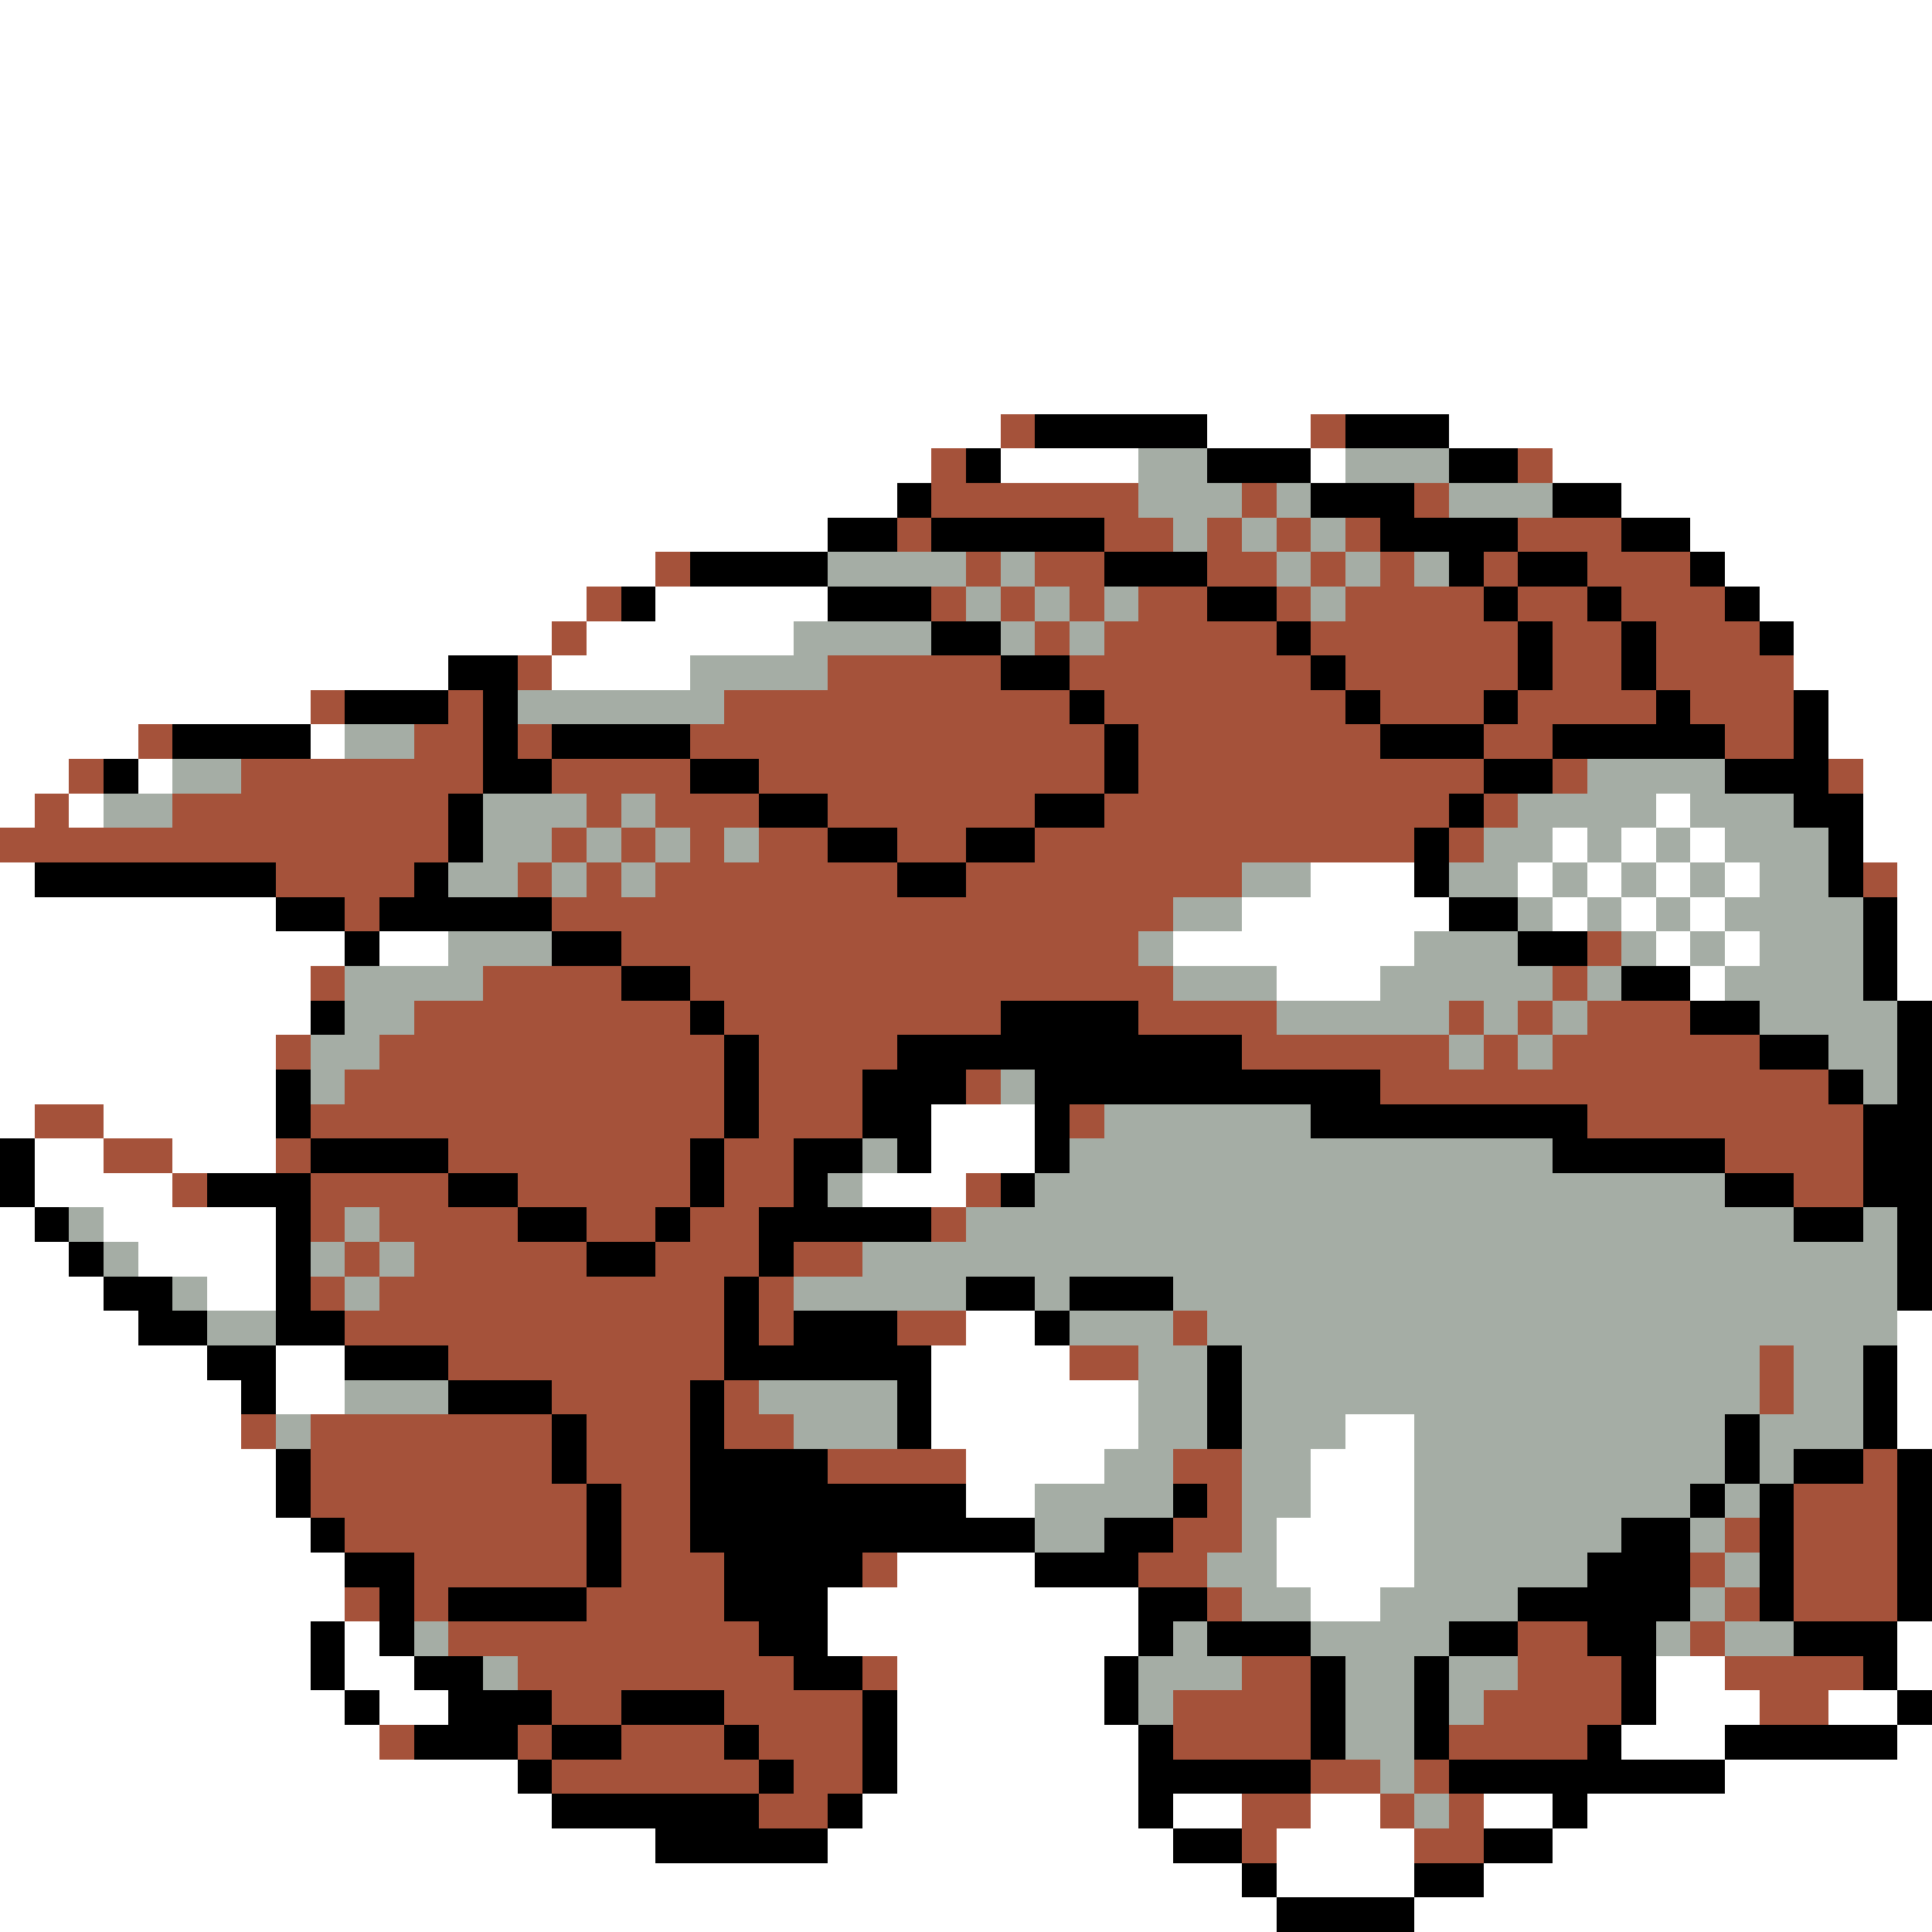 <svg xmlns="http://www.w3.org/2000/svg" viewBox="0 -0.5 56 56" shape-rendering="crispEdges">
<rect x="0" y="-0.5" width="56" height="56" fill="#333333" stroke="none"/>
<path stroke="#ffffff" d="M0 0h56M0 1h56M0 2h56M0 3h56M0 4h56M0 5h56M0 6h56M0 7h56M0 8h56M0 9h56M0 10h56M0 11h56M0 12h29M35 12h3M42 12h14M0 13h27M29 13h4M38 13h1M45 13h11M0 14h26M47 14h9M0 15h24M49 15h7M0 16h19M50 16h6M0 17h17M19 17h5M51 17h5M0 18h16M17 18h6M52 18h4M0 19h13M16 19h4M52 19h4M0 20h9M53 20h3M0 21h4M9 21h1M53 21h3M0 22h2M4 22h1M54 22h2M0 23h1M2 23h1M48 23h1M54 23h2M45 24h1M47 24h1M49 24h1M54 24h2M0 25h1M38 25h3M44 25h1M46 25h1M48 25h1M50 25h1M55 25h1M0 26h8M36 26h6M45 26h1M47 26h1M49 26h1M55 26h1M0 27h10M11 27h2M34 27h7M48 27h1M50 27h1M55 27h1M0 28h9M37 28h3M49 28h1M55 28h1M0 29h9M0 30h8M0 31h8M0 32h1M3 32h5M27 32h3M1 33h2M5 33h3M27 33h3M1 34h4M25 34h3M0 35h1M3 35h5M0 36h2M4 36h4M0 37h3M6 37h2M0 38h4M28 38h2M55 38h1M0 39h6M8 39h2M27 39h4M55 39h1M0 40h7M8 40h2M27 40h6M55 40h1M0 41h7M27 41h6M39 41h2M55 41h1M0 42h8M28 42h4M38 42h3M0 43h8M28 43h2M38 43h3M0 44h9M37 44h4M0 45h10M26 45h4M37 45h4M0 46h10M24 46h9M38 46h2M0 47h9M10 47h1M24 47h9M55 47h1M0 48h9M10 48h2M26 48h6M48 48h2M55 48h1M0 49h10M11 49h2M26 49h6M48 49h3M53 49h2M0 50h11M26 50h7M47 50h3M55 50h1M0 51h15M26 51h7M50 51h6M0 52h16M25 52h8M34 52h2M38 52h2M43 52h2M46 52h10M0 53h19M24 53h10M37 53h4M45 53h11M0 54h36M37 54h4M43 54h13M0 55h37M41 55h15" />
<path stroke="#a5523a" d="M29 12h1M38 12h1M27 13h1M44 13h1M27 14h6M36 14h1M41 14h1M26 15h1M32 15h2M35 15h1M37 15h1M39 15h1M44 15h3M19 16h1M28 16h1M30 16h2M35 16h2M38 16h1M40 16h1M43 16h1M46 16h3M17 17h1M27 17h1M29 17h1M31 17h1M33 17h2M37 17h1M39 17h4M44 17h2M47 17h3M16 18h1M30 18h1M32 18h5M38 18h6M45 18h2M48 18h3M15 19h1M24 19h5M31 19h7M39 19h5M45 19h2M48 19h4M9 20h1M13 20h1M21 20h10M32 20h7M40 20h3M44 20h4M49 20h3M4 21h1M12 21h2M15 21h1M20 21h12M33 21h7M43 21h2M50 21h2M2 22h1M7 22h7M16 22h4M22 22h10M33 22h10M45 22h1M53 22h1M1 23h1M5 23h8M17 23h1M19 23h3M24 23h6M32 23h10M43 23h1M0 24h13M16 24h1M18 24h1M20 24h1M22 24h2M26 24h2M30 24h11M42 24h1M8 25h4M15 25h1M17 25h1M19 25h7M28 25h8M54 25h1M10 26h1M16 26h18M18 27h15M46 27h1M9 28h1M14 28h4M20 28h14M45 28h1M12 29h8M21 29h8M33 29h4M42 29h1M44 29h1M46 29h3M8 30h1M11 30h10M22 30h4M36 30h6M43 30h1M45 30h6M10 31h11M22 31h3M28 31h1M40 31h13M1 32h2M9 32h12M22 32h3M31 32h1M46 32h8M3 33h2M8 33h1M13 33h7M21 33h2M50 33h4M5 34h1M9 34h4M15 34h5M21 34h2M28 34h1M52 34h2M9 35h1M11 35h4M17 35h2M20 35h2M27 35h1M10 36h1M12 36h5M19 36h3M23 36h2M9 37h1M11 37h10M22 37h1M10 38h11M22 38h1M26 38h2M34 38h1M13 39h8M31 39h2M51 39h1M16 40h4M21 40h1M51 40h1M7 41h1M9 41h7M17 41h3M21 41h2M9 42h7M17 42h3M24 42h4M34 42h2M54 42h1M9 43h8M18 43h2M35 43h1M52 43h3M10 44h7M18 44h2M34 44h2M50 44h1M52 44h3M12 45h5M18 45h3M25 45h1M33 45h2M49 45h1M52 45h3M10 46h1M12 46h1M17 46h4M35 46h1M50 46h1M52 46h3M13 47h9M44 47h2M49 47h1M15 48h8M25 48h1M36 48h2M44 48h3M50 48h4M16 49h2M21 49h4M34 49h4M43 49h4M51 49h2M11 50h1M15 50h1M18 50h3M22 50h3M34 50h4M42 50h4M16 51h6M23 51h2M38 51h2M41 51h1M22 52h2M36 52h2M40 52h1M42 52h1M36 53h1M41 53h2" />
<path stroke="#000000" d="M30 12h5M39 12h3M28 13h1M35 13h3M42 13h2M26 14h1M38 14h3M45 14h2M24 15h2M27 15h5M40 15h4M47 15h2M20 16h4M32 16h3M42 16h1M44 16h2M49 16h1M18 17h1M24 17h3M35 17h2M43 17h1M46 17h1M50 17h1M27 18h2M37 18h1M44 18h1M47 18h1M51 18h1M13 19h2M29 19h2M38 19h1M44 19h1M47 19h1M10 20h3M14 20h1M31 20h1M39 20h1M43 20h1M48 20h1M52 20h1M5 21h4M14 21h1M16 21h4M32 21h1M40 21h3M45 21h5M52 21h1M3 22h1M14 22h2M20 22h2M32 22h1M43 22h2M50 22h3M13 23h1M22 23h2M30 23h2M42 23h1M52 23h2M13 24h1M24 24h2M28 24h2M41 24h1M53 24h1M1 25h7M12 25h1M26 25h2M41 25h1M53 25h1M8 26h2M11 26h5M42 26h2M54 26h1M10 27h1M16 27h2M44 27h2M54 27h1M18 28h2M47 28h2M54 28h1M9 29h1M20 29h1M29 29h4M49 29h2M55 29h1M21 30h1M26 30h10M51 30h2M55 30h1M8 31h1M21 31h1M25 31h3M30 31h10M53 31h1M55 31h1M8 32h1M21 32h1M25 32h2M30 32h1M38 32h8M54 32h2M0 33h1M9 33h4M20 33h1M23 33h2M26 33h1M30 33h1M45 33h5M54 33h2M0 34h1M6 34h3M13 34h2M20 34h1M23 34h1M29 34h1M50 34h2M54 34h2M1 35h1M8 35h1M15 35h2M19 35h1M22 35h5M52 35h2M55 35h1M2 36h1M8 36h1M17 36h2M22 36h1M55 36h1M3 37h2M8 37h1M21 37h1M28 37h2M31 37h3M55 37h1M4 38h2M8 38h2M21 38h1M23 38h3M30 38h1M6 39h2M10 39h3M21 39h6M35 39h1M54 39h1M7 40h1M13 40h3M20 40h1M26 40h1M35 40h1M54 40h1M16 41h1M20 41h1M26 41h1M35 41h1M50 41h1M54 41h1M8 42h1M16 42h1M20 42h4M50 42h1M52 42h2M55 42h1M8 43h1M17 43h1M20 43h8M34 43h1M49 43h1M51 43h1M55 43h1M9 44h1M17 44h1M20 44h10M32 44h2M47 44h2M51 44h1M55 44h1M10 45h2M17 45h1M21 45h4M30 45h3M46 45h3M51 45h1M55 45h1M11 46h1M13 46h4M21 46h3M33 46h2M44 46h5M51 46h1M55 46h1M9 47h1M11 47h1M22 47h2M33 47h1M35 47h3M42 47h2M46 47h2M52 47h3M9 48h1M12 48h2M23 48h2M32 48h1M38 48h1M41 48h1M47 48h1M54 48h1M10 49h1M13 49h3M18 49h3M25 49h1M32 49h1M38 49h1M41 49h1M47 49h1M55 49h1M12 50h3M16 50h2M21 50h1M25 50h1M33 50h1M38 50h1M41 50h1M46 50h1M50 50h5M15 51h1M22 51h1M25 51h1M33 51h5M42 51h8M16 52h6M24 52h1M33 52h1M45 52h1M19 53h5M34 53h2M43 53h2M36 54h1M41 54h2M37 55h4" />
<path stroke="#a5ada5" d="M33 13h2M39 13h3M33 14h3M37 14h1M42 14h3M34 15h1M36 15h1M38 15h1M24 16h4M29 16h1M37 16h1M39 16h1M41 16h1M28 17h1M30 17h1M32 17h1M38 17h1M23 18h4M29 18h1M31 18h1M20 19h4M15 20h6M10 21h2M5 22h2M46 22h4M3 23h2M14 23h3M18 23h1M44 23h4M49 23h3M14 24h2M17 24h1M19 24h1M21 24h1M43 24h2M46 24h1M48 24h1M50 24h3M13 25h2M16 25h1M18 25h1M36 25h2M42 25h2M45 25h1M47 25h1M49 25h1M51 25h2M34 26h2M44 26h1M46 26h1M48 26h1M50 26h4M13 27h3M33 27h1M41 27h3M47 27h1M49 27h1M51 27h3M10 28h4M34 28h3M40 28h5M46 28h1M50 28h4M10 29h2M37 29h5M43 29h1M45 29h1M51 29h4M9 30h2M42 30h1M44 30h1M53 30h2M9 31h1M29 31h1M54 31h1M32 32h6M25 33h1M31 33h14M24 34h1M30 34h20M2 35h1M10 35h1M28 35h24M54 35h1M3 36h1M9 36h1M11 36h1M25 36h30M5 37h1M10 37h1M23 37h5M30 37h1M34 37h21M6 38h2M31 38h3M35 38h20M33 39h2M36 39h15M52 39h2M10 40h3M22 40h4M33 40h2M36 40h15M52 40h2M8 41h1M23 41h3M33 41h2M36 41h3M41 41h9M51 41h3M32 42h2M36 42h2M41 42h9M51 42h1M30 43h4M36 43h2M41 43h8M50 43h1M30 44h2M36 44h1M41 44h6M49 44h1M35 45h2M41 45h5M50 45h1M36 46h2M40 46h4M49 46h1M12 47h1M34 47h1M38 47h4M48 47h1M50 47h2M14 48h1M33 48h3M39 48h2M42 48h2M33 49h1M39 49h2M42 49h1M39 50h2M40 51h1M41 52h1" />
</svg>